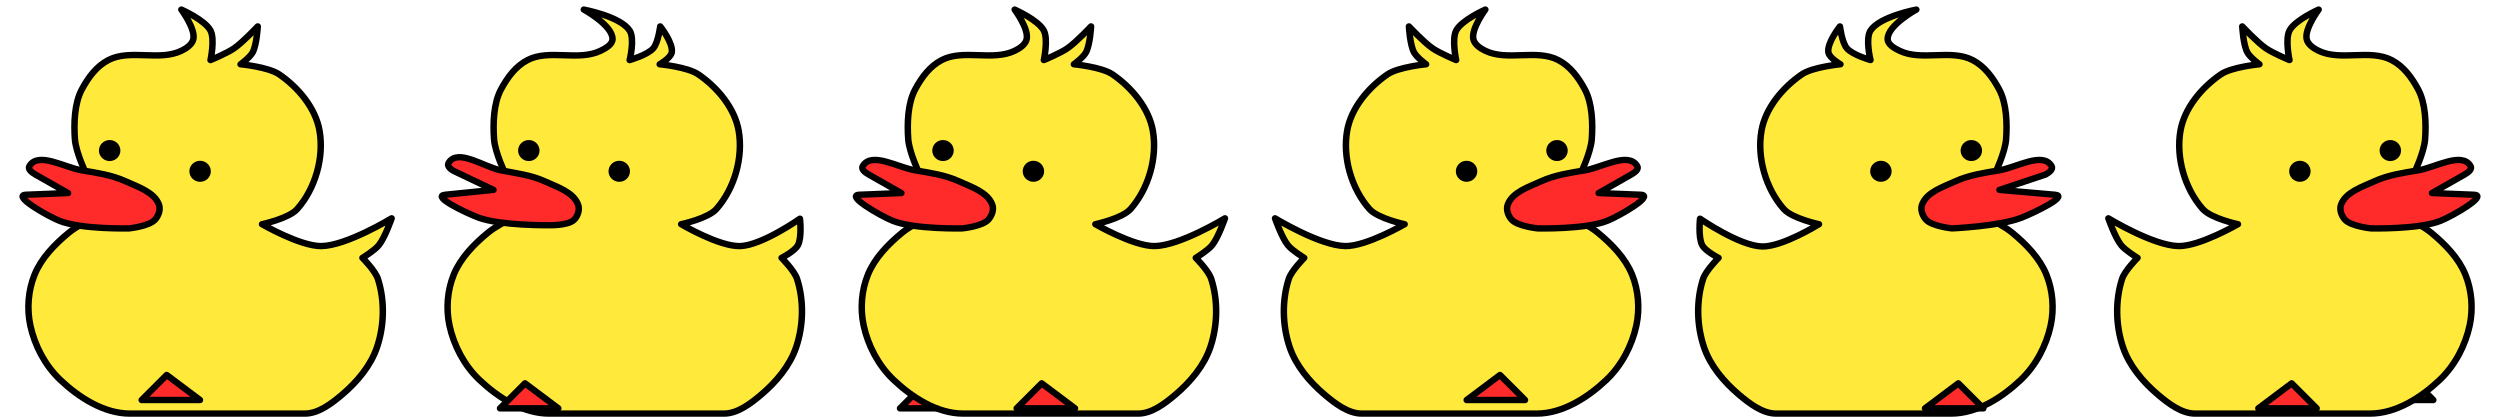 <?xml version="1.0" encoding="UTF-8" standalone="no"?>
<svg
   xmlns:dc="http://purl.org/dc/elements/1.1/"
   xmlns:cc="http://creativecommons.org/ns#"
   xmlns:rdf="http://www.w3.org/1999/02/22-rdf-syntax-ns#"
   xmlns:svg="http://www.w3.org/2000/svg"
   xmlns="http://www.w3.org/2000/svg"
   xmlns:sodipodi="http://sodipodi.sourceforge.net/DTD/sodipodi-0.dtd"
   xmlns:inkscape="http://www.inkscape.org/namespaces/inkscape"
   inkscape:export-ydpi="96"
   inkscape:export-xdpi="96"
   inkscape:export-filename="C:\Users\olaka\OneDrive\Obrazy\Inkscape\kaczki_emotki\kaczki_wszystkie.png"
   sodipodi:docname="duck.svg"
   inkscape:version="1.0 (4035a4fb49, 2020-05-01)"
   id="svg8"
   version="1.1"
   viewBox="0 0 79.375 13.229"
   height="50"
   width="300">
  <defs
     id="defs2">
    <marker
       inkscape:isstock="true"
       style="overflow:visible"
       id="Arrow1Mstart"
       refX="0"
       refY="0"
       orient="auto"
       inkscape:stockid="Arrow1Mstart">
      <path
         transform="matrix(0.4,0,0,0.4,4,0)"
         style="fill-rule:evenodd;stroke:#000000;stroke-width:1pt"
         d="M 0,0 5,-5 -12.5,0 5,5 Z"
         id="path1005" />
    </marker>
    <marker
       inkscape:isstock="true"
       style="overflow:visible"
       id="Arrow1Lend"
       refX="0"
       refY="0"
       orient="auto"
       inkscape:stockid="Arrow1Lend">
      <path
         transform="matrix(-0.8,0,0,-0.8,-10,0)"
         style="fill-rule:evenodd;stroke:#000000;stroke-width:1pt"
         d="M 0,0 5,-5 -12.5,0 5,5 Z"
         id="path1002" />
    </marker>
    <marker
       inkscape:isstock="true"
       style="overflow:visible"
       id="marker1271"
       refX="0"
       refY="0"
       orient="auto"
       inkscape:stockid="Arrow1Lstart">
      <path
         transform="matrix(0.8,0,0,0.8,10,0)"
         style="fill-rule:evenodd;stroke:#000000;stroke-width:1pt"
         d="M 0,0 5,-5 -12.5,0 5,5 Z"
         id="path1269" />
    </marker>
    <marker
       inkscape:isstock="true"
       style="overflow:visible"
       id="Arrow1Lstart"
       refX="0"
       refY="0"
       orient="auto"
       inkscape:stockid="Arrow1Lstart">
      <path
         transform="matrix(0.8,0,0,0.8,10,0)"
         style="fill-rule:evenodd;stroke:#000000;stroke-width:1pt"
         d="M 0,0 5,-5 -12.5,0 5,5 Z"
         id="path999" />
    </marker>
    <pattern
       id="EMFhbasepattern"
       patternUnits="userSpaceOnUse"
       width="6"
       height="6"
       x="0"
       y="0" />
  </defs>
  <sodipodi:namedview
     inkscape:window-maximized="0"
     inkscape:window-y="0"
     inkscape:window-x="0"
     inkscape:window-height="1020"
     inkscape:window-width="1898"
     units="px"
     width="1920mm"
     showgrid="true"
     inkscape:document-rotation="0"
     inkscape:current-layer="layer1"
     inkscape:document-units="mm"
     inkscape:cy="25.708523"
     inkscape:cx="72.256719"
     inkscape:zoom="11.313709"
     inkscape:pageshadow="2"
     inkscape:pageopacity="0.0"
     borderopacity="1.0"
     bordercolor="#666666"
     pagecolor="#ffffff"
     id="base">
    <inkscape:grid
       id="grid847"
       type="xygrid" />
  </sodipodi:namedview>
  <g
     id="layer1"
     inkscape:groupmode="layer"
     inkscape:label="Warstwa 1">
    <rect
       style="fill:none;stroke:none;stroke-width:0.204;stroke-linecap:round;stroke-linejoin:round"
       id="rect982"
       width="13.229"
       height="13.229"
       x="0"
       y="0"
       ry="0" />
    <g
       style="stroke-width:2.004;stroke-miterlimit:4;stroke-dasharray:none"
       transform="matrix(0.103,0,0,0.101,-20.374,-10.145)"
       id="g1050">
      <path
         style="fill:#ffe93b;fill-opacity:1;stroke:#000000;stroke-width:2.004;stroke-linecap:round;stroke-linejoin:round;stroke-miterlimit:4;stroke-dasharray:none;stroke-opacity:1"
         d="m 220.896,144.198 c -0.349,-4.918 -0.171,-11.243 2.117,-15.61 2.026,-3.867 4.559,-7.33 8.202,-9.26 6.679,-3.54 15.706,0.425 22.49,-2.91 1.567,-0.771 3.353,-1.994 3.704,-3.704 0.668,-3.257 -3.704,-9.26 -3.704,-9.26 0,0 7.316,3.293 8.996,6.615 1.394,2.754 0,9.26 0,9.26 0,0 5.052,-2.136 7.276,-3.704 2.728,-1.923 7.276,-6.879 7.276,-6.879 0,0 -0.281,5.743 -1.587,8.202 -0.819,1.542 -3.704,3.704 -3.704,3.704 0,0 8.539,0.823 11.906,3.175 5.917,4.134 11.217,10.613 12.435,17.727 1.437,8.394 -1.296,18.175 -6.879,24.606 -2.589,2.982 -10.848,4.763 -10.848,4.763 0,0 11.754,6.952 18.256,6.879 7.795,-0.087 21.696,-8.731 21.696,-8.731 0,0 -2.032,6.024 -3.969,8.467 -1.326,1.673 -5.027,3.969 -5.027,3.969 0,0 3.944,4.024 4.763,6.615 2.151,6.813 1.973,14.646 -0.265,21.431 -1.924,5.833 -6.131,10.928 -10.777,14.945 -3.254,2.814 -7.309,5.957 -11.448,5.957 H 237.829 c -7.967,0 -15.699,-5.05 -21.431,-10.583 -4.684,-4.522 -7.932,-10.824 -9.26,-17.198 -1.083,-5.198 -0.641,-10.942 1.323,-15.875 2.089,-5.247 6.256,-9.601 10.583,-13.229 4.234,-3.55 14.552,-7.938 14.552,-7.938 l -9.26,-10.583 c 0,0 -3.143,-6.675 -3.44,-10.848 z"
         id="path851"
         sodipodi:nodetypes="ssaaacacacacaaacacacaaassaaaaccs" />
      <path
         style="fill:#ff2a2a;stroke:#000000;stroke-width:2.004;stroke-linecap:round;stroke-linejoin:round;stroke-miterlimit:4;stroke-dasharray:none;stroke-opacity:1"
         d="m 246.825,164.835 c -1.406,-3.994 -6.481,-5.62 -10.319,-7.408 -4.207,-1.961 -8.916,-2.674 -13.494,-3.44 -5.324,-0.89 -13.453,-6.005 -16.14,-1.323 -0.536,0.934 0.6,1.921 1.852,2.646 l 10.054,5.821 -12.965,0.529 c -4.362,0.178 6.257,6.527 10.319,8.202 6.645,2.74 21.431,2.381 21.431,2.381 0,0 6.016,-0.624 7.938,-2.646 1.135,-1.194 1.87,-3.208 1.323,-4.763 z"
         id="path857"
         sodipodi:nodetypes="aaaascsacaa" />
      <circle
         style="opacity:1;mix-blend-mode:normal;fill:#000000;fill-opacity:1;stroke-width:2.004;stroke-linecap:round;stroke-linejoin:round;stroke-miterlimit:4;stroke-dasharray:none"
         id="path859"
         cx="231.612"
         cy="147.77"
         r="3.307" />
      <circle
         r="3.307"
         cy="154.29"
         cx="259.488"
         id="path859-8"
         style="opacity:1;fill:#000000;fill-opacity:1;stroke-width:2.004;stroke-linecap:round;stroke-linejoin:round;stroke-miterlimit:4;stroke-dasharray:none" />
    </g>
    <rect
       transform="scale(-1,1)"
       ry="0"
       y="0"
       x="-26.458"
       height="13.229"
       width="13.229"
       id="rect982-3"
       style="fill:none;stroke:none;stroke-width:0.204;stroke-linecap:round;stroke-linejoin:round" />
    <path
       style="fill:#ff2a2a;fill-opacity:1;stroke:#000000;stroke-width:0.204;stroke-linecap:round;stroke-linejoin:round;stroke-miterlimit:4;stroke-dasharray:none;stroke-opacity:1"
       d="m 30.427,12.965 -1.058,-0.794 -0.794,0.794 h 1.852"
       id="path1028-1"
       sodipodi:nodetypes="cccc" />
    <g
       id="g1050-2"
       transform="matrix(0.103,0,0,0.101,-7.066,-10.145)">
      <path
         sodipodi:nodetypes="ssaaacacacacaaacacacaaassaaaaccs"
         id="path851-2"
         d="m 220.896,144.198 c -0.349,-4.918 -0.171,-11.243 2.117,-15.61 2.026,-3.867 4.559,-7.33 8.202,-9.26 6.679,-3.54 15.685,0.452 22.49,-2.91 1.554,-0.768 3.684,-1.937 3.704,-3.704 0.049,-4.316 -8.842,-9.26 -8.842,-9.26 0,0 11.334,2.153 14.133,6.615 1.63,2.597 0,9.26 0,9.26 0,0 5.513,-1.599 7.276,-3.704 1.53,-1.827 2.139,-6.879 2.139,-6.879 0,0 4.102,5.266 3.55,8.202 -0.326,1.735 -3.704,3.704 -3.704,3.704 0,0 8.539,0.823 11.906,3.175 5.917,4.134 11.217,10.613 12.435,17.727 1.437,8.394 -1.296,18.175 -6.879,24.606 -2.589,2.982 -10.848,4.763 -10.848,4.763 0,0 11.776,7.134 18.256,6.879 6.726,-0.265 18.358,-8.608 18.358,-8.608 0,0 0.665,5.89 -0.631,8.343 -1.006,1.906 -5.027,3.969 -5.027,3.969 0,0 3.944,4.024 4.763,6.615 2.151,6.813 1.973,14.646 -0.265,21.431 -1.924,5.833 -6.131,10.928 -10.777,14.945 -3.254,2.814 -7.309,5.957 -11.448,5.957 H 237.829 c -7.967,0 -15.699,-5.05 -21.431,-10.583 -4.684,-4.522 -7.932,-10.824 -9.26,-17.198 -1.083,-5.198 -0.641,-10.942 1.323,-15.875 2.089,-5.247 6.256,-9.601 10.583,-13.229 4.234,-3.55 14.552,-7.938 14.552,-7.938 l -9.26,-10.583 c 0,0 -3.143,-6.675 -3.44,-10.848 z"
         style="fill:#ffe93b;fill-opacity:1;stroke:#000000;stroke-width:2.004;stroke-linecap:round;stroke-linejoin:round;stroke-miterlimit:4;stroke-dasharray:none;stroke-opacity:1" />
      <path
         sodipodi:nodetypes="aaaascsacaa"
         id="path857-8"
         d="m 246.825,164.835 c -1.406,-3.994 -6.481,-5.62 -10.319,-7.408 -4.207,-1.961 -8.943,-2.535 -13.494,-3.44 -5.333,-1.06 -13.327,-7.077 -16.14,-2.319 -0.549,0.928 0.553,2.015 1.852,2.645 l 11.992,5.821 -14.902,1.526 c -4.344,0.445 6.413,5.729 10.319,7.204 6.742,2.545 21.431,2.381 21.431,2.381 0,0 5.956,0.23 7.938,-1.648 1.183,-1.121 1.87,-3.208 1.323,-4.763 z"
         style="fill:#ff2a2a;stroke:#000000;stroke-width:2;stroke-linecap:round;stroke-linejoin:round;stroke-miterlimit:4;stroke-dasharray:none;stroke-opacity:1" />
      <circle
         r="3.307"
         cy="147.77"
         cx="231.612"
         id="path859-4"
         style="opacity:1;mix-blend-mode:normal;fill:#000000;fill-opacity:1;stroke-width:1;stroke-linecap:round;stroke-linejoin:round;stroke-miterlimit:4;stroke-dasharray:none" />
      <circle
         style="opacity:1;fill:#000000;fill-opacity:1;stroke-width:1;stroke-linecap:round;stroke-linejoin:round;stroke-miterlimit:4;stroke-dasharray:none"
         id="path859-8-3"
         cx="259.488"
         cy="154.29"
         r="3.307" />
    </g>
    <rect
       ry="0"
       y="0"
       x="26.458"
       height="13.229"
       width="13.229"
       id="rect982-7"
       style="fill:none;stroke:none;stroke-width:0.204;stroke-linecap:round;stroke-linejoin:round" />
    <g
       id="g1050-7"
       transform="matrix(0.103,0,0,0.101,6.084,-10.145)">
      <path
         sodipodi:nodetypes="ssaaacacacacaaacacacaaassaaaaccs"
         id="path851-1"
         d="m 220.896,144.198 c -0.349,-4.918 -0.171,-11.243 2.117,-15.61 2.026,-3.867 4.559,-7.33 8.202,-9.26 6.679,-3.54 15.706,0.425 22.49,-2.91 1.567,-0.771 3.353,-1.994 3.704,-3.704 0.668,-3.257 -3.704,-9.26 -3.704,-9.26 0,0 7.316,3.293 8.996,6.615 1.394,2.754 0,9.26 0,9.26 0,0 5.052,-2.136 7.276,-3.704 2.728,-1.923 7.276,-6.879 7.276,-6.879 0,0 -0.281,5.743 -1.587,8.202 -0.819,1.542 -3.704,3.704 -3.704,3.704 0,0 8.539,0.823 11.906,3.175 5.917,4.134 11.217,10.613 12.435,17.727 1.437,8.394 -1.296,18.175 -6.879,24.606 -2.589,2.982 -10.848,4.763 -10.848,4.763 0,0 11.754,6.952 18.256,6.879 7.795,-0.087 21.696,-8.731 21.696,-8.731 0,0 -2.032,6.024 -3.969,8.467 -1.326,1.673 -5.027,3.969 -5.027,3.969 0,0 3.944,4.024 4.763,6.615 2.151,6.813 1.973,14.646 -0.265,21.431 -1.924,5.833 -6.131,10.928 -10.777,14.945 -3.254,2.814 -7.309,5.957 -11.448,5.957 H 237.829 c -7.967,0 -15.699,-5.05 -21.431,-10.583 -4.684,-4.522 -7.932,-10.824 -9.26,-17.198 -1.083,-5.198 -0.641,-10.942 1.323,-15.875 2.089,-5.247 6.256,-9.601 10.583,-13.229 4.234,-3.55 14.552,-7.938 14.552,-7.938 l -9.26,-10.583 c 0,0 -3.143,-6.675 -3.44,-10.848 z"
         style="fill:#ffe93b;fill-opacity:1;stroke:#000000;stroke-width:2;stroke-linecap:round;stroke-linejoin:round;stroke-miterlimit:4;stroke-dasharray:none;stroke-opacity:1" />
      <path
         sodipodi:nodetypes="aaaascsacaa"
         id="path857-4"
         d="m 246.825,164.835 c -1.406,-3.994 -6.481,-5.62 -10.319,-7.408 -4.207,-1.961 -8.916,-2.674 -13.494,-3.44 -5.324,-0.89 -13.453,-6.005 -16.14,-1.323 -0.536,0.934 0.6,1.921 1.852,2.646 l 10.054,5.821 -12.965,0.529 c -4.362,0.178 6.257,6.527 10.319,8.202 6.645,2.74 21.431,2.381 21.431,2.381 0,0 6.016,-0.624 7.938,-2.646 1.135,-1.194 1.87,-3.208 1.323,-4.763 z"
         style="fill:#ff2a2a;stroke:#000000;stroke-width:2;stroke-linecap:round;stroke-linejoin:round;stroke-miterlimit:4;stroke-dasharray:none;stroke-opacity:1" />
      <circle
         r="3.307"
         cy="147.77"
         cx="231.612"
         id="path859-41"
         style="opacity:1;mix-blend-mode:normal;fill:#000000;fill-opacity:1;stroke-width:1;stroke-linecap:round;stroke-linejoin:round;stroke-miterlimit:4;stroke-dasharray:none" />
      <circle
         r="3.307"
         style="opacity:1;fill:#000000;fill-opacity:1;stroke-width:1;stroke-linecap:round;stroke-linejoin:round;stroke-miterlimit:4;stroke-dasharray:none"
         id="path859-8-6"
         cx="259.488"
         cy="154.29" />
    </g>
    <rect
       style="fill:none;stroke:none;stroke-width:0.204;stroke-linecap:round;stroke-linejoin:round"
       id="rect982-3-4"
       width="13.229"
       height="13.229"
       x="-52.916"
       y="0"
       ry="0"
       transform="scale(-1,1)" />
    <g
       transform="matrix(-0.103,0,0,0.101,73.291,-10.145)"
       id="g1050-2-1">
      <path
         style="fill:#ffe93b;fill-opacity:1;stroke:#000000;stroke-width:2;stroke-linecap:round;stroke-linejoin:round;stroke-miterlimit:4;stroke-dasharray:none;stroke-opacity:1"
         d="m 220.896,144.198 c -0.349,-4.918 -0.171,-11.243 2.117,-15.61 2.026,-3.867 4.559,-7.33 8.202,-9.26 6.679,-3.54 15.706,0.425 22.49,-2.91 1.567,-0.771 3.353,-1.994 3.704,-3.704 0.668,-3.257 -3.704,-9.26 -3.704,-9.26 0,0 7.316,3.293 8.996,6.615 1.394,2.754 0,9.26 0,9.26 0,0 5.052,-2.136 7.276,-3.704 2.728,-1.923 7.276,-6.879 7.276,-6.879 0,0 -0.281,5.743 -1.587,8.202 -0.819,1.542 -3.704,3.704 -3.704,3.704 0,0 8.539,0.823 11.906,3.175 5.917,4.134 11.217,10.613 12.435,17.727 1.437,8.394 -1.296,18.175 -6.879,24.606 -2.589,2.982 -10.848,4.763 -10.848,4.763 0,0 11.754,6.952 18.256,6.879 7.795,-0.087 21.696,-8.731 21.696,-8.731 0,0 -2.032,6.024 -3.969,8.467 -1.326,1.673 -5.027,3.969 -5.027,3.969 0,0 3.944,4.024 4.763,6.615 2.151,6.813 1.973,14.646 -0.265,21.431 -1.924,5.833 -6.131,10.928 -10.777,14.945 -3.254,2.814 -7.309,5.957 -11.448,5.957 H 237.829 c -7.967,0 -15.699,-5.05 -21.431,-10.583 -4.684,-4.522 -7.932,-10.824 -9.26,-17.198 -1.083,-5.198 -0.641,-10.942 1.323,-15.875 2.089,-5.247 6.256,-9.601 10.583,-13.229 4.234,-3.55 14.552,-7.938 14.552,-7.938 l -9.26,-10.583 c 0,0 -3.143,-6.675 -3.44,-10.848 z"
         id="path851-2-8"
         sodipodi:nodetypes="ssaaacacacacaaacacacaaassaaaaccs" />
      <path
         style="fill:#ff2a2a;stroke:#000000;stroke-width:2;stroke-linecap:round;stroke-linejoin:round;stroke-miterlimit:4;stroke-dasharray:none;stroke-opacity:1"
         d="m 246.825,164.835 c -1.406,-3.994 -6.481,-5.62 -10.319,-7.408 -4.207,-1.961 -8.916,-2.674 -13.494,-3.44 -5.324,-0.89 -13.453,-6.005 -16.14,-1.323 -0.536,0.934 0.6,1.921 1.852,2.646 l 10.054,5.821 -12.965,0.529 c -4.362,0.178 6.257,6.527 10.319,8.202 6.645,2.74 21.431,2.381 21.431,2.381 0,0 6.016,-0.624 7.938,-2.646 1.135,-1.194 1.87,-3.208 1.323,-4.763 z"
         id="path857-8-6"
         sodipodi:nodetypes="aaaascsacaa" />
      <circle
         style="opacity:1;mix-blend-mode:normal;fill:#000000;fill-opacity:1;stroke-width:1;stroke-linecap:round;stroke-linejoin:round;stroke-miterlimit:4;stroke-dasharray:none"
         id="path859-4-2"
         cx="231.612"
         cy="147.77"
         r="3.307" />
      <circle
         r="3.307"
         cy="154.29"
         cx="259.488"
         id="path859-8-3-1"
         style="opacity:1;fill:#000000;fill-opacity:1;stroke-width:1;stroke-linecap:round;stroke-linejoin:round;stroke-miterlimit:4;stroke-dasharray:none" />
    </g>
    <rect
       ry="0"
       y="0"
       x="52.917"
       height="13.229"
       width="13.229"
       id="rect982-33"
       style="fill:none;stroke:none;stroke-width:0.204;stroke-linecap:round;stroke-linejoin:round" />
    <g
       id="g1050-3"
       transform="matrix(-0.103,0,0,0.101,86.446,-10.145)">
      <path
         sodipodi:nodetypes="ssaaacacacacaaacacacaaassaaaaccs"
         id="path851-8"
         d="m 220.896,144.198 c -0.349,-4.918 -0.171,-11.243 2.117,-15.61 2.026,-3.867 4.559,-7.33 8.202,-9.26 6.679,-3.54 15.706,0.425 22.49,-2.91 1.567,-0.771 3.684,-1.937 3.704,-3.704 0.049,-4.316 -8.842,-9.26 -8.842,-9.26 0,0 11.334,2.153 14.133,6.615 1.63,2.597 0,9.26 0,9.26 0,0 5.513,-1.599 7.276,-3.704 1.53,-1.827 2.139,-6.879 2.139,-6.879 0,0 4.102,5.266 3.55,8.202 -0.326,1.735 -3.704,3.704 -3.704,3.704 0,0 8.539,0.823 11.906,3.175 5.917,4.134 11.217,10.613 12.435,17.727 1.437,8.394 -1.296,18.175 -6.879,24.606 -2.589,2.982 -10.848,4.763 -10.848,4.763 0,0 11.265,7.155 17.538,7.002 6.979,-0.17 19.127,-8.731 19.127,-8.731 0,0 0.622,5.892 -0.682,8.343 -1.012,1.902 -5.027,3.969 -5.027,3.969 0,0 3.944,4.024 4.763,6.615 2.151,6.813 1.973,14.646 -0.265,21.431 -1.924,5.833 -6.131,10.928 -10.777,14.945 -3.254,2.814 -7.309,5.957 -11.448,5.957 H 237.829 c -7.967,0 -15.699,-5.05 -21.431,-10.583 -4.684,-4.522 -7.932,-10.824 -9.26,-17.198 -1.083,-5.198 -0.641,-10.942 1.323,-15.875 2.089,-5.247 6.256,-9.601 10.583,-13.229 4.234,-3.55 14.552,-7.938 14.552,-7.938 l -9.26,-10.583 c 0,0 -3.143,-6.675 -3.44,-10.848 z"
         style="fill:#ffe93b;fill-opacity:1;stroke:#000000;stroke-width:2;stroke-linecap:round;stroke-linejoin:round;stroke-miterlimit:4;stroke-dasharray:none;stroke-opacity:1" />
      <path
         sodipodi:nodetypes="aaaascsacaa"
         id="path857-1"
         d="m 246.825,164.835 c -1.406,-3.994 -6.481,-5.62 -10.319,-7.408 -4.207,-1.961 -8.916,-2.674 -13.494,-3.44 -5.324,-0.89 -13.453,-6.005 -16.14,-1.323 -0.536,0.934 0.6,1.921 1.852,2.646 l 14.217,4.826 -17.128,1.524 c -4.349,0.387 6.445,5.647 10.319,7.212 6.723,2.715 21.431,3.371 21.431,3.371 0,0 6.016,-0.624 7.938,-2.646 1.135,-1.194 1.87,-3.208 1.323,-4.763 z"
         style="fill:#ff2a2a;stroke:#000000;stroke-width:2;stroke-linecap:round;stroke-linejoin:round;stroke-miterlimit:4;stroke-dasharray:none;stroke-opacity:1" />
      <circle
         r="3.307"
         cy="147.77"
         cx="231.612"
         id="path859-9"
         style="opacity:1;mix-blend-mode:normal;fill:#000000;fill-opacity:1;stroke-width:1;stroke-linecap:round;stroke-linejoin:round;stroke-miterlimit:4;stroke-dasharray:none" />
      <circle
         style="opacity:1;fill:#000000;fill-opacity:1;stroke-width:1;stroke-linecap:round;stroke-linejoin:round;stroke-miterlimit:4;stroke-dasharray:none"
         id="path859-8-7"
         cx="259.488"
         cy="154.29"
         r="3.307" />
    </g>
    <rect
       style="fill:none;stroke:none;stroke-width:0.204;stroke-linecap:round;stroke-linejoin:round"
       id="rect982-3-1"
       width="13.229"
       height="13.229"
       x="-79.375"
       y="0"
       ry="0"
       transform="scale(-1,1)" />
    <path
       style="fill:#ff2a2a;fill-opacity:1;stroke:#000000;stroke-width:0.204;stroke-linecap:round;stroke-linejoin:round;stroke-miterlimit:4;stroke-dasharray:none;stroke-opacity:1"
       d="M 75.406,12.7 76.465,11.906 77.258,12.7 H 75.406"
       id="path1028-2-9-5"
       sodipodi:nodetypes="cccc" />
    <g
       transform="matrix(-0.103,0,0,0.101,99.749,-10.145)"
       id="g1050-2-8">
      <path
         style="fill:#ffe93b;fill-opacity:1;stroke:#000000;stroke-width:2;stroke-linecap:round;stroke-linejoin:round;stroke-miterlimit:4;stroke-dasharray:none;stroke-opacity:1"
         d="m 220.896,144.198 c -0.349,-4.918 -0.171,-11.243 2.117,-15.61 2.026,-3.867 4.559,-7.33 8.202,-9.26 6.679,-3.54 15.706,0.425 22.49,-2.91 1.567,-0.771 3.353,-1.994 3.704,-3.704 0.668,-3.257 -3.704,-9.26 -3.704,-9.26 0,0 7.316,3.293 8.996,6.615 1.394,2.754 0,9.26 0,9.26 0,0 5.052,-2.136 7.276,-3.704 2.728,-1.923 7.276,-6.879 7.276,-6.879 0,0 -0.281,5.743 -1.587,8.202 -0.819,1.542 -3.704,3.704 -3.704,3.704 0,0 8.539,0.823 11.906,3.175 5.917,4.134 11.217,10.613 12.435,17.727 1.437,8.394 -1.296,18.175 -6.879,24.606 -2.589,2.982 -10.848,4.763 -10.848,4.763 0,0 11.754,6.952 18.256,6.879 7.795,-0.087 21.696,-8.731 21.696,-8.731 0,0 -2.032,6.024 -3.969,8.467 -1.326,1.673 -5.027,3.969 -5.027,3.969 0,0 3.944,4.024 4.763,6.615 2.151,6.813 1.973,14.646 -0.265,21.431 -1.924,5.833 -6.131,10.928 -10.777,14.945 -3.254,2.814 -7.309,5.957 -11.448,5.957 H 237.829 c -7.967,0 -15.699,-5.05 -21.431,-10.583 -4.684,-4.522 -7.932,-10.824 -9.26,-17.198 -1.083,-5.198 -0.641,-10.942 1.323,-15.875 2.089,-5.247 6.256,-9.601 10.583,-13.229 4.234,-3.55 14.552,-7.938 14.552,-7.938 l -9.26,-10.583 c 0,0 -3.143,-6.675 -3.44,-10.848 z"
         id="path851-2-80"
         sodipodi:nodetypes="ssaaacacacacaaacacacaaassaaaaccs" />
      <path
         style="fill:#ff2a2a;stroke:#000000;stroke-width:2;stroke-linecap:round;stroke-linejoin:round;stroke-miterlimit:4;stroke-dasharray:none;stroke-opacity:1"
         d="m 246.825,164.835 c -1.406,-3.994 -6.481,-5.62 -10.319,-7.408 -4.207,-1.961 -8.916,-2.674 -13.494,-3.44 -5.324,-0.89 -13.453,-6.005 -16.14,-1.323 -0.536,0.934 0.6,1.921 1.852,2.646 l 10.054,5.821 -12.965,0.529 c -4.362,0.178 6.257,6.527 10.319,8.202 6.645,2.74 21.431,2.381 21.431,2.381 0,0 6.016,-0.624 7.938,-2.646 1.135,-1.194 1.87,-3.208 1.323,-4.763 z"
         id="path857-8-1"
         sodipodi:nodetypes="aaaascsacaa" />
      <circle
         style="opacity:1;mix-blend-mode:normal;fill:#000000;fill-opacity:1;stroke-width:1;stroke-linecap:round;stroke-linejoin:round;stroke-miterlimit:4;stroke-dasharray:none"
         id="path859-4-8"
         cx="231.612"
         cy="147.77"
         r="3.307" />
      <circle
         r="3.307"
         cy="154.29"
         cx="259.488"
         id="path859-8-3-9"
         style="opacity:1;fill:#000000;fill-opacity:1;stroke-width:1;stroke-linecap:round;stroke-linejoin:round;stroke-miterlimit:4;stroke-dasharray:none" />
    </g>
    <path
       sodipodi:nodetypes="cccc"
       id="path1028"
       d="M 6.35,12.7 5.292,11.906 4.498,12.7 H 6.35"
       style="fill:#ff2a2a;fill-opacity:1;stroke:#000000;stroke-width:0.204;stroke-linecap:round;stroke-linejoin:round;stroke-miterlimit:4;stroke-dasharray:none;stroke-opacity:1" />
    <path
       style="fill:#ff2a2a;fill-opacity:1;stroke:#000000;stroke-width:0.204;stroke-linecap:round;stroke-linejoin:round;stroke-miterlimit:4;stroke-dasharray:none;stroke-opacity:1"
       d="M 46.567,12.7 47.625,11.906 48.419,12.7 h -1.852"
       id="path1028-2"
       sodipodi:nodetypes="cccc" />
    <path
       sodipodi:nodetypes="cccc"
       id="path1028-2-9"
       d="m 61.119,12.965 1.058,-0.794 0.794,0.794 h -1.852"
       style="fill:#ff2a2a;fill-opacity:1;stroke:#000000;stroke-width:0.204;stroke-linecap:round;stroke-linejoin:round;stroke-miterlimit:4;stroke-dasharray:none;stroke-opacity:1" />
    <path
       style="fill:#ff2a2a;fill-opacity:1;stroke:#000000;stroke-width:0.204;stroke-linecap:round;stroke-linejoin:round;stroke-miterlimit:4;stroke-dasharray:none;stroke-opacity:1"
       d="m 71.702,12.965 1.058,-0.794 0.794,0.794 h -1.852"
       id="path1028-2-9-3"
       sodipodi:nodetypes="cccc" />
    <path
       sodipodi:nodetypes="cccc"
       id="path1028-1-6"
       d="m 34.131,12.965 -1.058,-0.794 -0.794,0.794 h 1.852"
       style="fill:#ff2a2a;fill-opacity:1;stroke:#000000;stroke-width:0.204;stroke-linecap:round;stroke-linejoin:round;stroke-miterlimit:4;stroke-dasharray:none;stroke-opacity:1" />
    <path
       style="fill:#ff2a2a;fill-opacity:1;stroke:#000000;stroke-width:0.204;stroke-linecap:round;stroke-linejoin:round;stroke-miterlimit:4;stroke-dasharray:none;stroke-opacity:1"
       d="m 17.727,12.965 -1.058,-0.794 -0.794,0.794 h 1.852"
       id="path1028-6"
       sodipodi:nodetypes="cccc" />
  </g>
</svg>

